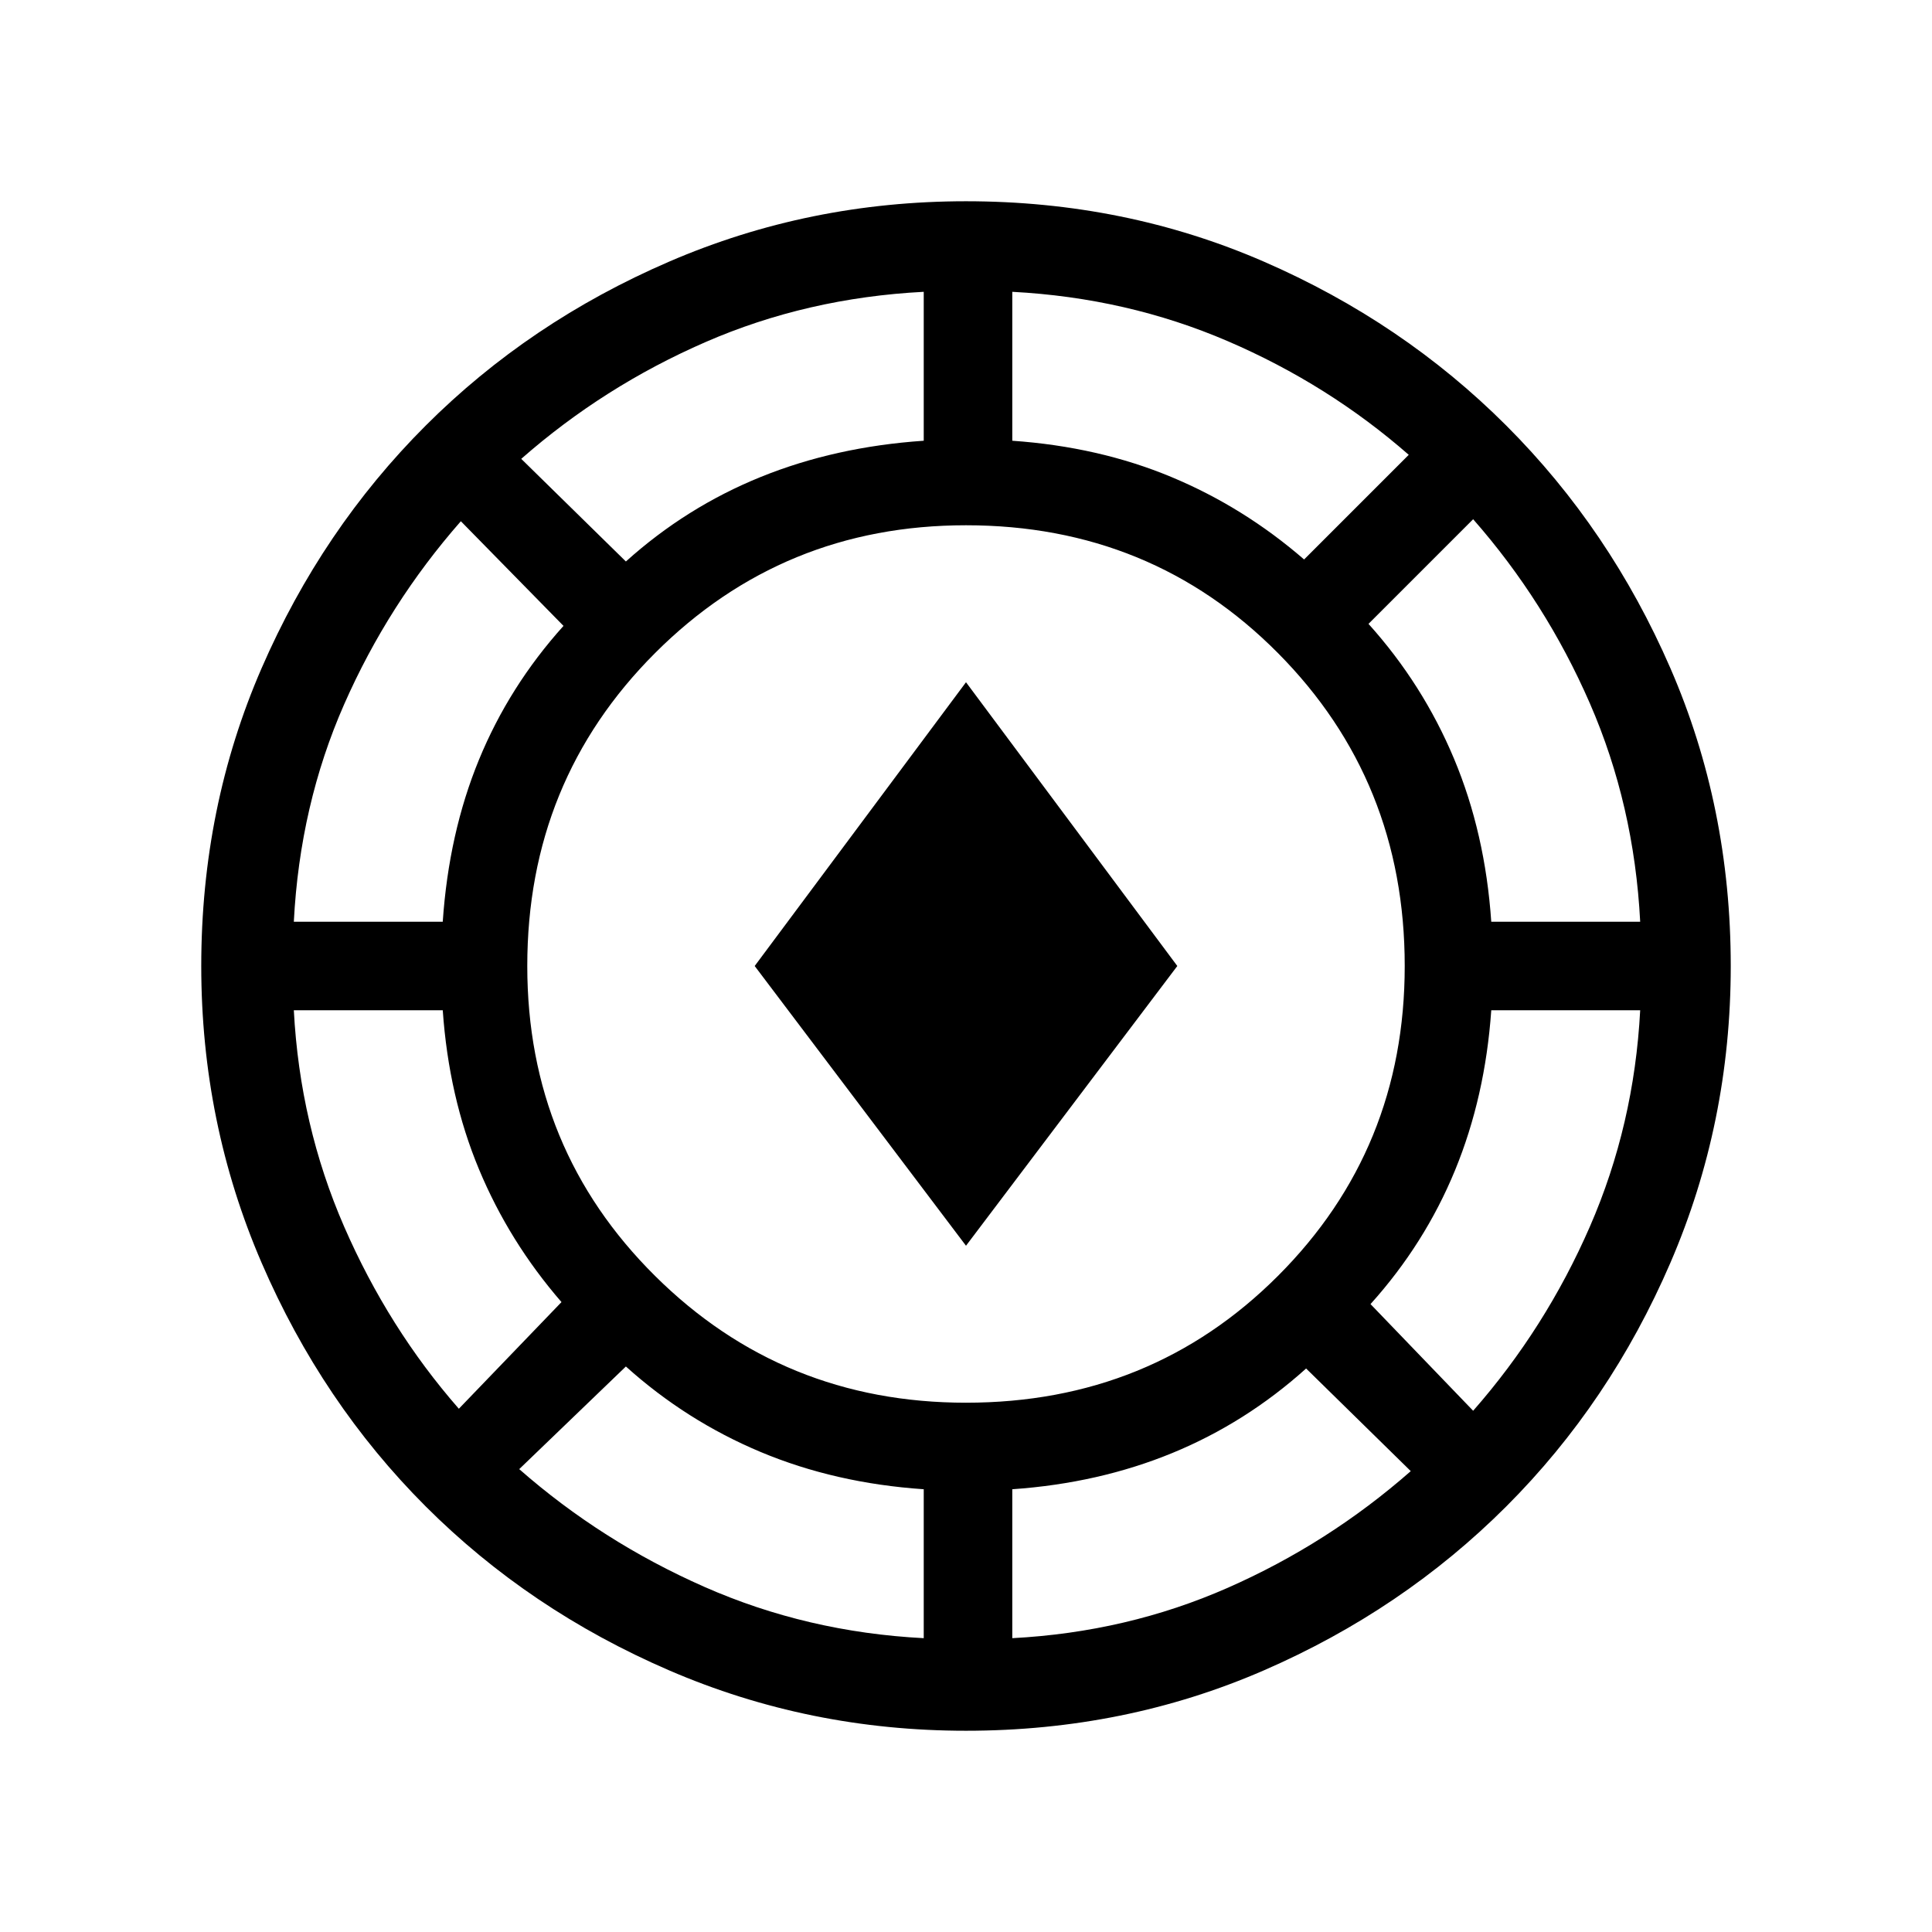 <svg xmlns="http://www.w3.org/2000/svg" height="24" viewBox="0 -960 960 960" width="24"><path d="M480-100q-78 0-147.5-30t-121-81.5Q160-263 130-332.5T100-480q0-79 30-148t81.5-120.5Q263-800 332.5-830T480-860q79 0 148 30t120.5 81.5Q800-697 830-628t30 148q0 78-30 147.5t-81.5 121Q697-160 628-130t-148 30Zm-21-46v-74q-44-3-81-18.5T311-281l-53 51q41 36 92 58.5T459-146Zm44 0q57-3 107-25t91-58l-52-51q-30 27-66.5 42T503-220v74Zm-23-117q92 0 155-63t63-154q0-92-63-155.5T480-699q-91 0-154.5 63.5T262-480q0 91 63.5 154T480-263Zm252 4q36-41 58-91.5T815-458h-74q-3 43-18 79.5T681-312l51 53Zm-504-1 51-53q-26-30-41-66t-18-79h-74q3 57 25 107.5t57 90.5Zm252-81L375-480l105-141 105 141-105 139ZM146-502h74q3-44 18-80.5t42-66.5l-51-52q-36 41-58 91t-25 108Zm595 0h74q-3-58-25-108.5T732-702l-52 52q27 30 42.5 67t18.5 81ZM311-681q30-27 67-42t81-18v-74q-58 3-108.5 25T259-732l52 51Zm337-1 52-52q-40-35-90-56.5T503-815v74q43 3 79 18t66 41Z"/></svg>